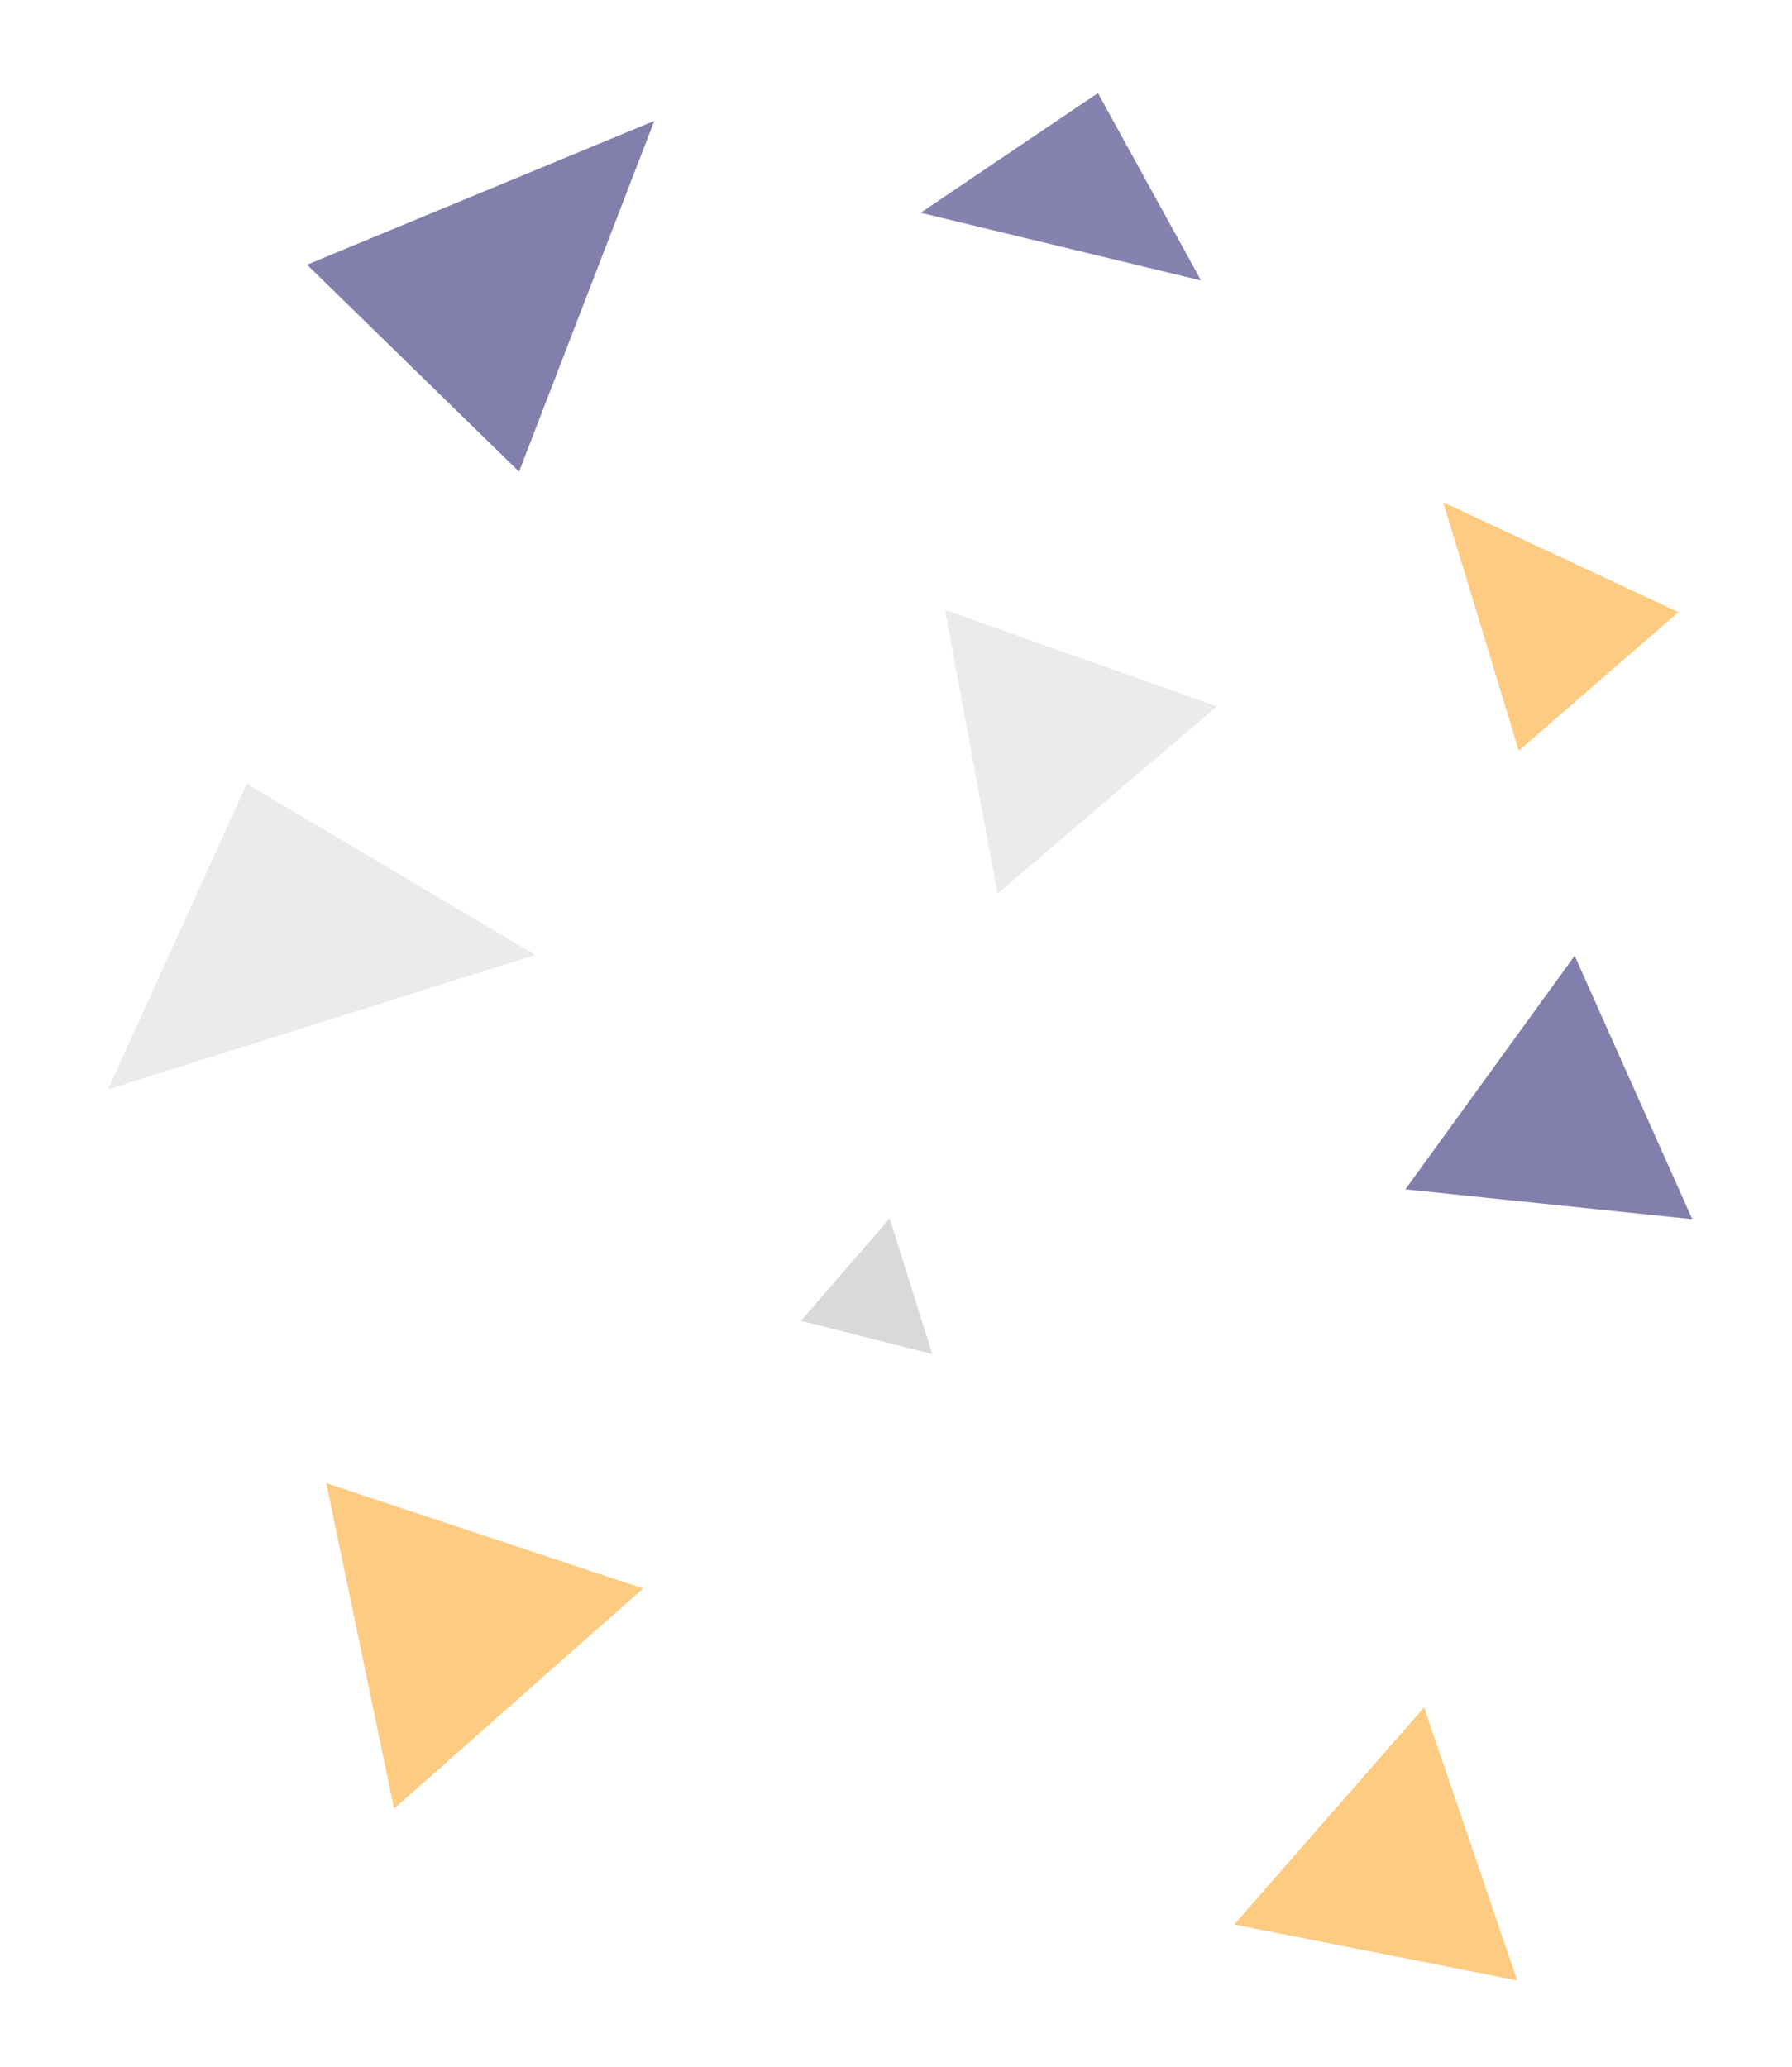 <svg width="764" height="881" viewBox="0 0 764 881" fill="none" xmlns="http://www.w3.org/2000/svg">
<path d="M105.202 334.088L228.262 407.026L46.047 464.336L105.202 334.088Z" fill="#D9D9D9" fill-opacity="0.5"/>
<path d="M168.002 770.923L139.1 632.176L274.203 677.076L168.002 770.923Z" fill="#FC9905" fill-opacity="0.5"/>
<path d="M278.952 51.517L221.293 201.037L130.899 112.843L278.952 51.517Z" fill="#07015C" fill-opacity="0.5"/>
<path d="M615.295 214.101L715.582 260.918L647.522 319.982L615.295 214.101Z" fill="#FC9905" fill-opacity="0.5"/>
<path d="M607.155 727.749L646.855 844.141L526.207 820.326L607.155 727.749Z" fill="#FC9905" fill-opacity="0.5"/>
<path d="M721.488 519.667L599.171 506.953L671.341 407.38L721.488 519.667Z" fill="#07015C" fill-opacity="0.5"/>
<path d="M341.477 562.987L379.296 519.379L397.443 577.122L341.477 562.987Z" fill="#D9D9D9"/>
<path d="M468.09 39.665L512.055 119.552L392.515 90.687L468.09 39.665Z" fill="#07015C" fill-opacity="0.49"/>
<path d="M518.817 301.096L425.266 380.916L402.916 259.988L518.817 301.096Z" fill="#D9D9D9" fill-opacity="0.5"/>
</svg>
